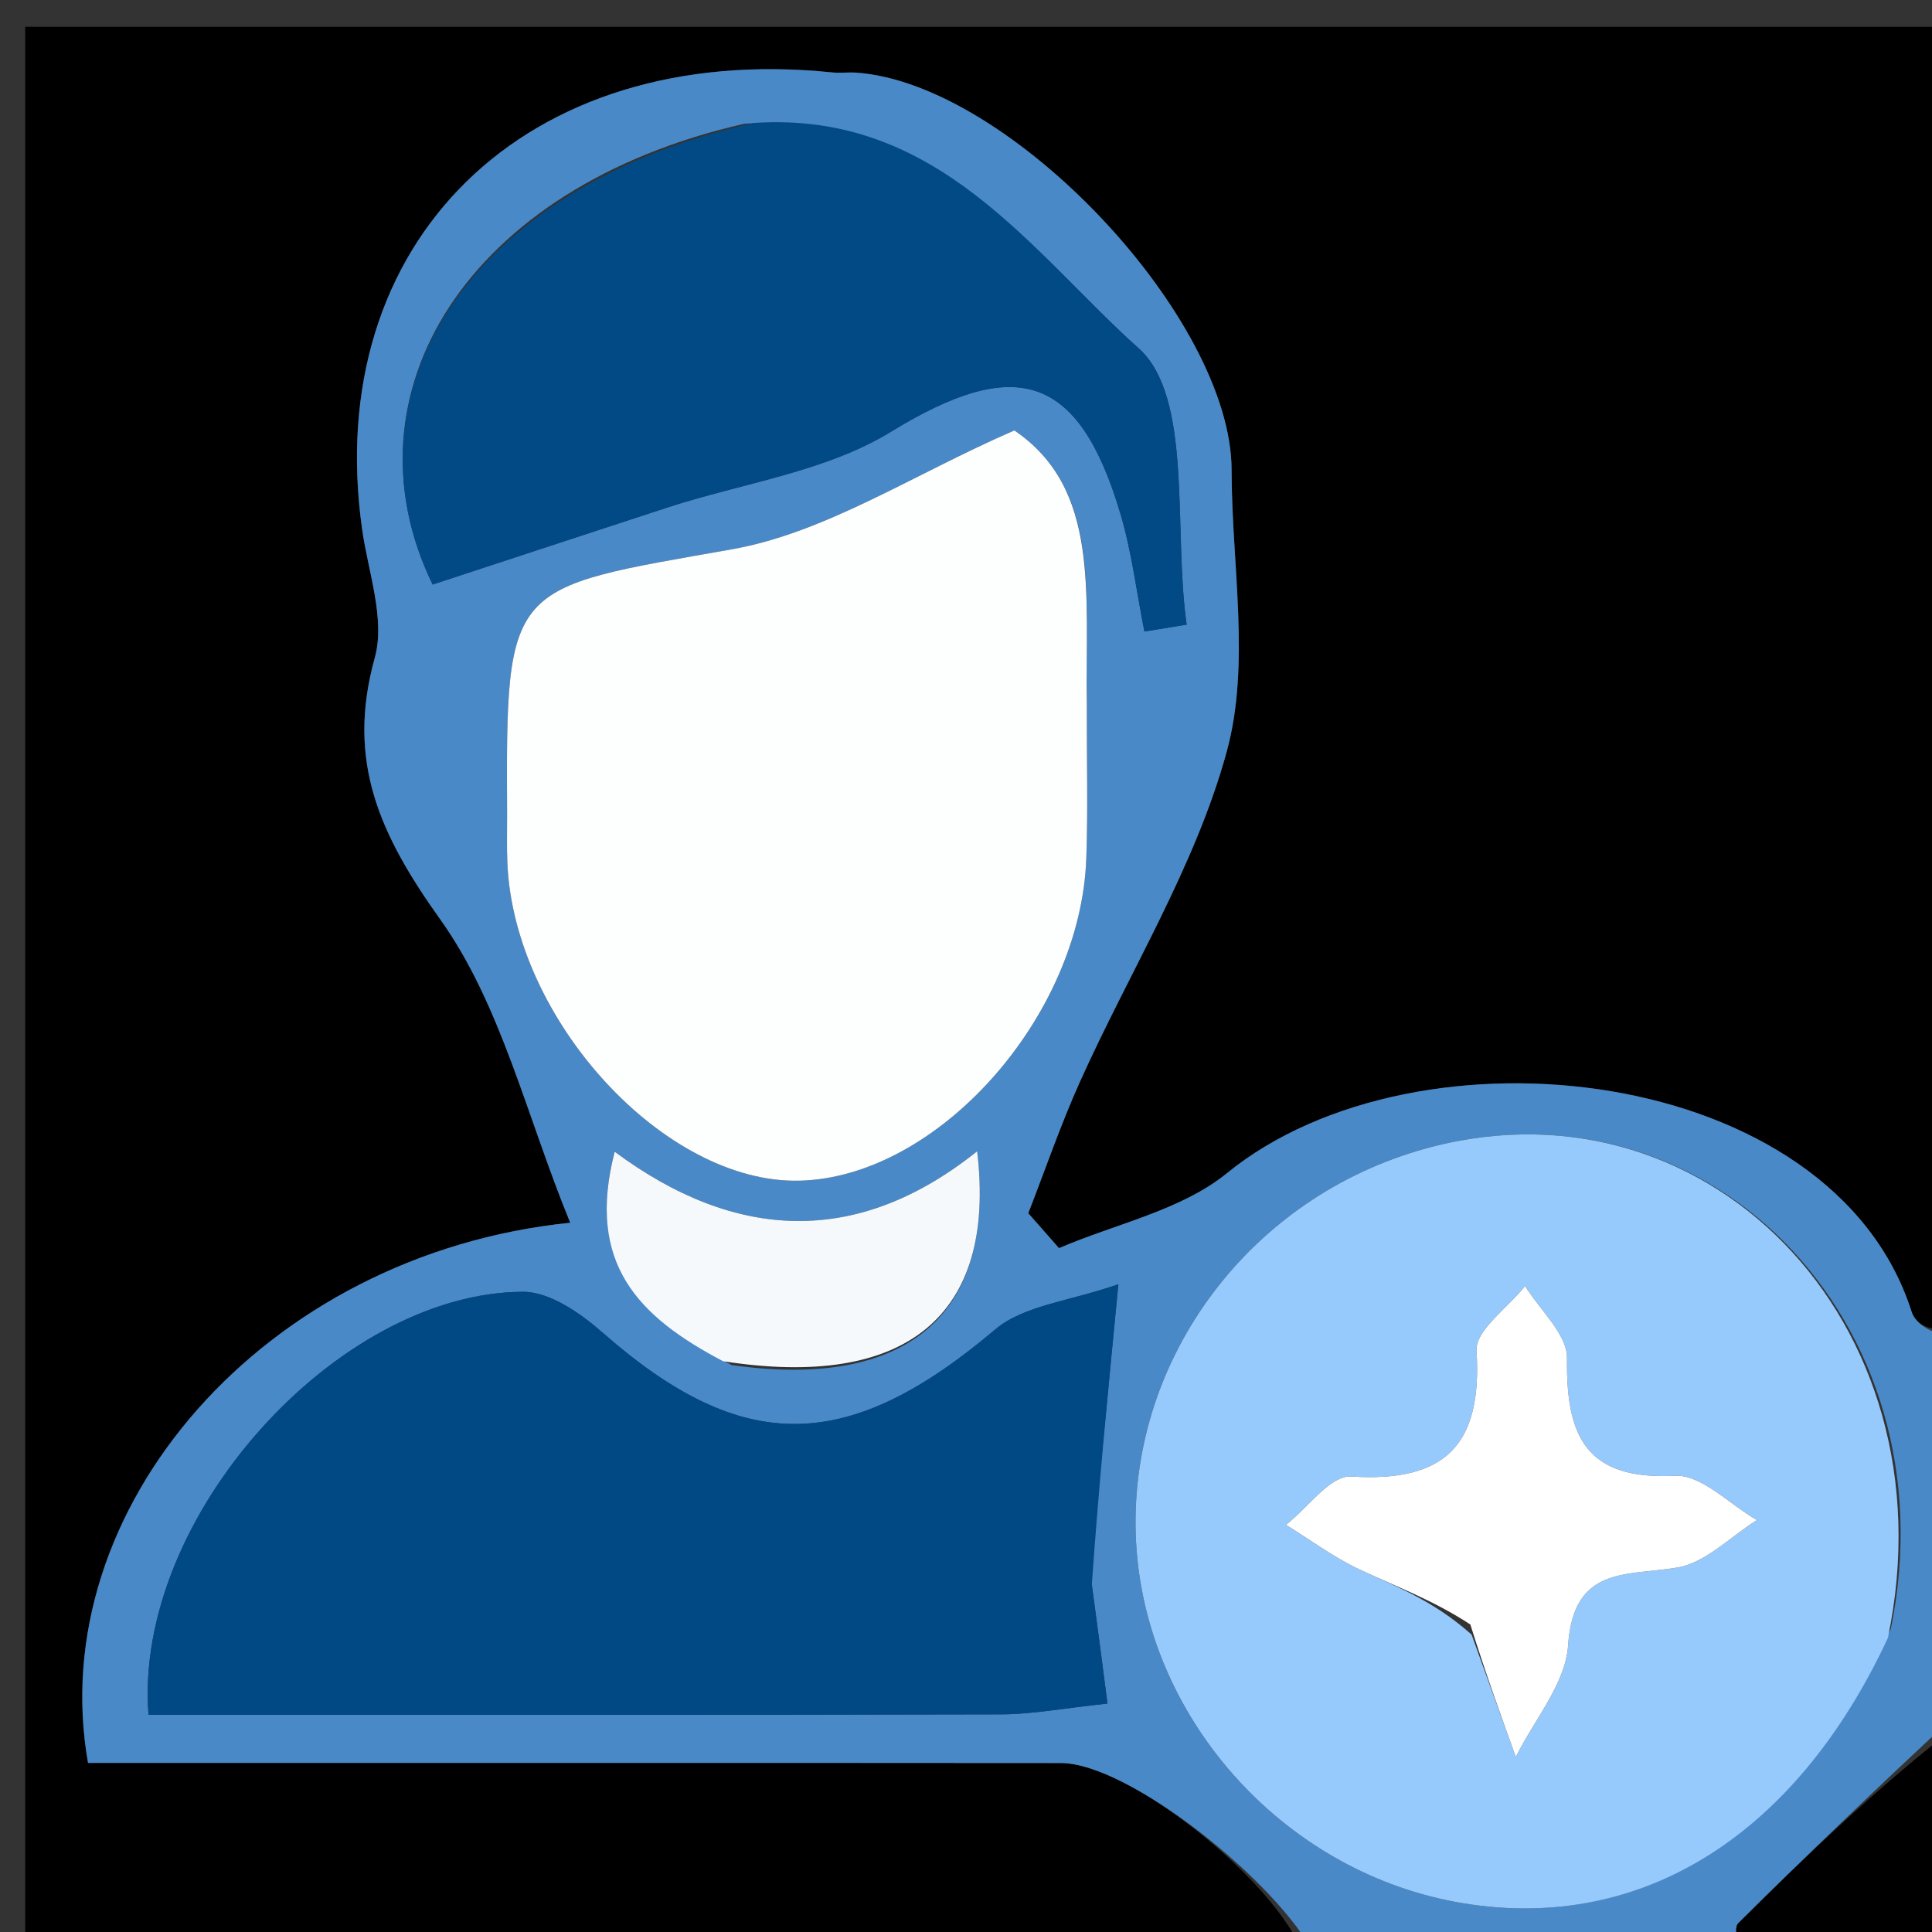 <svg version="1.1" id="Layer_1" xmlns="http://www.w3.org/2000/svg" xmlns:xlink="http://www.w3.org/1999/xlink" x="0px" y="0px"
	 width="100%" viewBox="0 0 80 80" enable-background="new 0 0 80 80" xml:space="preserve">
<rect x="0" y="0" width="80" height="80" fill="#333333" stroke="none"/>
<path fill="#000000" opacity="1" stroke="none" 
	d="
M54,81 
	C36.362,81 18.725,81 1.043,81 
	C1.043,54.406 1.043,27.812 1.043,1.109 
	C27.55,1.109 54.1,1.109 81,1.109 
	C81,18.686 81,36.374 80.759,54.871 
	C80.052,55.23 79.33,54.862 79.157,54.319 
	C75.889,44.053 58.708,42.145 50.81,48.575 
	C48.908,50.123 46.193,50.674 43.852,51.683 
	C43.428,51.201 43.003,50.718 42.579,50.236 
	C43.289,48.415 43.923,46.56 44.724,44.78 
	C46.775,40.223 49.504,35.864 50.8,31.109 
	C51.788,27.481 51,23.369 50.998,19.472 
	C50.994,13.166 41.822,3.45 35.453,3.008 
	C35.122,2.985 34.785,3.032 34.455,2.998 
	C21.733,1.695 13.307,10.032 14.996,21.925 
	C15.248,23.7 15.963,25.639 15.518,27.24 
	C14.329,31.517 15.717,34.548 18.229,38.068 
	C20.754,41.608 21.798,46.205 23.611,50.631 
	C10.898,51.93 1.797,62.518 3.645,72.999 
	C17.026,72.999 30.477,72.993 43.927,73.004 
	C46.745,73.006 52.895,77.921 54,81 
z"/>
<path fill="#4989C7" opacity="1" stroke="none" 
	d="
M54.468,81 
	C52.895,77.921 46.745,73.006 43.927,73.004 
	C30.477,72.993 17.026,72.999 3.645,72.999 
	C1.797,62.518 10.898,51.93 23.611,50.631 
	C21.798,46.205 20.754,41.608 18.229,38.068 
	C15.717,34.548 14.329,31.517 15.518,27.24 
	C15.963,25.639 15.248,23.7 14.996,21.925 
	C13.307,10.032 21.733,1.695 34.455,2.998 
	C34.785,3.032 35.122,2.985 35.453,3.008 
	C41.822,3.45 50.994,13.166 50.998,19.472 
	C51,23.369 51.788,27.481 50.8,31.109 
	C49.504,35.864 46.775,40.223 44.724,44.78 
	C43.923,46.56 43.289,48.415 42.579,50.236 
	C43.003,50.718 43.428,51.201 43.852,51.683 
	C46.193,50.674 48.908,50.123 50.81,48.575 
	C58.708,42.145 75.889,44.053 79.157,54.319 
	C79.33,54.862 80.052,55.23 80.759,55.34 
	C81,60.355 81,65.71 80.776,71.19 
	C77.685,74.078 74.801,76.825 71.982,79.636 
	C71.758,79.86 71.983,80.535 72,81 
	C66.312,81 60.624,81 54.468,81 
M78.296,67.44 
	C80.914,54.67 70.46,44.131 58.676,47.661 
	C51.502,49.809 46.663,56.533 47.041,63.826 
	C47.416,71.067 53.04,77.414 60.268,78.754 
	C67.681,80.128 74.268,76.22 78.296,67.44 
M45.003,28.615 
	C44.932,24.544 45.564,20.241 42.001,17.823 
	C37.791,19.654 34.195,22.059 30.296,22.747 
	C21.004,24.389 20.946,24.061 20.998,33.749 
	C21.001,34.413 20.98,35.078 21.009,35.741 
	C21.29,42.245 27.525,49.021 33.101,48.89 
	C38.822,48.756 44.752,42.114 44.982,35.532 
	C45.052,33.543 44.999,31.549 45.003,28.615 
M45.145,65.183 
	C45.493,61.599 45.84,58.015 46.309,53.178 
	C44.294,53.885 42.396,54.047 41.209,55.051 
	C35.123,60.198 30.77,60.291 24.958,55.186 
	C24.044,54.383 22.765,53.487 21.657,53.491 
	C13.952,53.514 5.516,62.854 6.15,71.005 
	C17.891,71.005 29.679,71.018 41.466,70.987 
	C42.76,70.983 44.053,70.731 45.858,70.541 
	C45.64,68.851 45.458,67.439 45.145,65.183 
M30.821,5.124 
	C19.272,7.751 14.096,16.357 17.915,24.204 
	C21.344,23.079 24.499,22.038 27.658,21.008 
	C30.755,19.998 34.184,19.536 36.885,17.882 
	C42.012,14.742 44.65,15.407 46.392,21.265 
	C46.864,22.852 47.063,24.519 47.388,26.15 
	C47.971,26.054 48.554,25.959 49.137,25.864 
	C48.573,21.937 49.41,16.441 47.146,14.419 
	C42.761,10.505 38.891,4.585 30.821,5.124 
M30.299,56.525 
	C37.515,57.545 41.272,54.499 40.462,47.671 
	C35.505,51.637 30.455,51.4 25.453,47.691 
	C24.256,52.317 26.432,54.522 30.299,56.525 
z"/>
<path fill="#000000" opacity="1" stroke="none" 
	d="
M72.491,81 
	C71.983,80.535 71.758,79.86 71.982,79.636 
	C74.801,76.825 77.685,74.078 80.776,71.658 
	C81,74.917 81,77.835 81,81 
	C78.33,81 75.656,81 72.491,81 
z"/>
<path fill="#96CAFC" opacity="1" stroke="none" 
	d="
M78.175,67.82 
	C74.268,76.22 67.681,80.128 60.268,78.754 
	C53.04,77.414 47.416,71.067 47.041,63.826 
	C46.663,56.533 51.502,49.809 58.676,47.661 
	C70.46,44.131 80.914,54.67 78.175,67.82 
M60.934,67.683 
	C61.545,69.372 62.156,71.061 62.767,72.751 
	C63.526,71.216 64.825,69.718 64.931,68.139 
	C65.154,64.837 67.314,65.263 69.452,64.909 
	C70.628,64.714 71.655,63.627 72.75,62.943 
	C71.617,62.295 70.455,61.052 69.358,61.108 
	C65.646,61.297 64.842,59.448 64.887,56.241 
	C64.901,55.253 63.762,54.248 63.151,53.25 
	C62.444,54.147 61.087,55.084 61.14,55.933 
	C61.382,59.827 59.857,61.391 55.945,61.139 
	C55.093,61.084 54.151,62.436 53.25,63.14 
	C54.244,63.754 55.193,64.462 56.241,64.961 
	C57.733,65.671 59.298,66.228 60.934,67.683 
z"/>
<path fill="#FDFEFE" opacity="1" stroke="none" 
	d="
M45.003,29.086 
	C44.999,31.549 45.052,33.543 44.982,35.532 
	C44.752,42.114 38.822,48.756 33.101,48.89 
	C27.525,49.021 21.29,42.245 21.009,35.741 
	C20.98,35.078 21.001,34.413 20.998,33.749 
	C20.946,24.061 21.004,24.389 30.296,22.747 
	C34.195,22.059 37.791,19.654 42.001,17.823 
	C45.564,20.241 44.932,24.544 45.003,29.086 
z"/>
<path fill="#014985" opacity="1" stroke="none" 
	d="
M45.211,65.605 
	C45.458,67.439 45.64,68.851 45.858,70.541 
	C44.053,70.731 42.76,70.983 41.466,70.987 
	C29.679,71.018 17.891,71.005 6.15,71.005 
	C5.516,62.854 13.952,53.514 21.657,53.491 
	C22.765,53.487 24.044,54.383 24.958,55.186 
	C30.77,60.291 35.123,60.198 41.209,55.051 
	C42.396,54.047 44.294,53.885 46.309,53.178 
	C45.84,58.015 45.493,61.599 45.211,65.605 
z"/>
<path fill="#024A86" opacity="1" stroke="none" 
	d="
M31.228,5.09 
	C38.891,4.585 42.761,10.505 47.146,14.419 
	C49.41,16.441 48.573,21.937 49.137,25.864 
	C48.554,25.959 47.971,26.054 47.388,26.15 
	C47.063,24.519 46.864,22.852 46.392,21.265 
	C44.65,15.407 42.012,14.742 36.885,17.882 
	C34.184,19.536 30.755,19.998 27.658,21.008 
	C24.499,22.038 21.344,23.079 17.915,24.204 
	C14.096,16.357 19.272,7.751 31.228,5.09 
z"/>
<path fill="#F6F9FC" opacity="1" stroke="none" 
	d="
M29.941,56.365 
	C26.432,54.522 24.256,52.317 25.453,47.691 
	C30.455,51.4 35.505,51.637 40.462,47.671 
	C41.272,54.499 37.515,57.545 29.941,56.365 
z"/>
<path fill="#FFFFFF" opacity="1" stroke="none" 
	d="
M60.883,67.266 
	C59.298,66.228 57.733,65.671 56.241,64.961 
	C55.193,64.462 54.244,63.754 53.25,63.14 
	C54.151,62.436 55.093,61.084 55.945,61.139 
	C59.857,61.391 61.382,59.827 61.14,55.933 
	C61.087,55.084 62.444,54.147 63.151,53.25 
	C63.762,54.248 64.901,55.253 64.887,56.241 
	C64.842,59.448 65.646,61.297 69.358,61.108 
	C70.455,61.052 71.617,62.295 72.75,62.943 
	C71.655,63.627 70.628,64.714 69.452,64.909 
	C67.314,65.263 65.154,64.837 64.931,68.139 
	C64.825,69.718 63.526,71.216 62.767,72.751 
	C62.156,71.061 61.545,69.372 60.883,67.266 
z"/>
</svg>